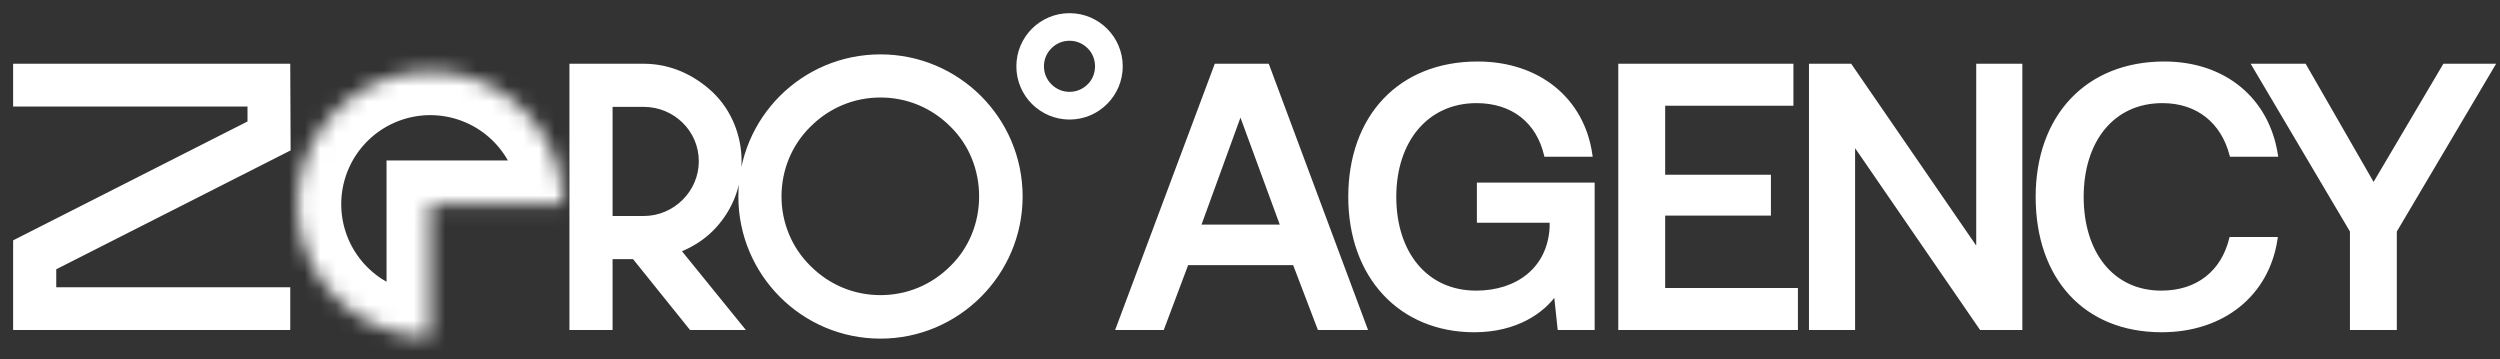 <svg width="160" height="23" viewBox="0 0 160 23" fill="none" xmlns="http://www.w3.org/2000/svg">
<rect x="0" y="0" width="160" height="23" fill="#333333" stroke="none"/>
<path d="M3.48 17.16L18.48 9.552L18.456 4.2H0.96V6.696H15.96V7.848L0.96 15.456V21H18.456V18.504H3.48V17.16ZM39.085 21V16.464H40.573L44.221 21H47.485L43.453 16.032C44.221 15.72 44.941 15.288 45.541 14.688C46.717 13.512 47.341 11.976 47.341 10.32C47.341 8.712 46.717 7.128 45.541 6C44.341 4.872 42.853 4.2 41.197 4.2H36.565V21H39.085ZM39.085 6.72H41.197C43.189 6.72 44.845 8.304 44.845 10.32C44.845 12.312 43.189 13.944 41.197 13.944H39.085V6.72ZM65.327 12.576C65.327 7.608 61.295 3.6 56.351 3.6C51.383 3.6 47.375 7.608 47.375 12.576C47.375 17.52 51.383 21.552 56.351 21.552C61.295 21.552 65.327 17.52 65.327 12.576ZM49.895 12.576C49.895 10.848 50.567 9.216 51.791 8.016C53.015 6.792 54.623 6.12 56.351 6.12C58.079 6.12 59.687 6.792 60.911 8.016C62.135 9.216 62.783 10.848 62.783 12.576C62.783 14.28 62.135 15.912 60.911 17.112C59.687 18.336 58.079 19.008 56.351 19.008C54.623 19.008 53.015 18.336 51.791 17.112C50.567 15.912 49.895 14.28 49.895 12.576ZM74.397 21L75.957 16.848H82.845L84.429 21H87.381L81.117 4.2H77.829L71.541 21H74.397ZM79.389 7.176L82.077 14.496H76.725L79.389 7.176ZM94.354 21.144C97.018 21.144 98.746 19.944 99.562 18.744L99.802 21H101.938V11.808H94.642V14.136H99.298V14.544C99.154 17.256 97.066 18.72 94.474 18.72C91.258 18.72 89.242 16.2 89.242 12.6C89.242 9 91.306 6.48 94.498 6.48C96.826 6.48 98.434 7.776 98.938 9.912H101.794C101.29 6.36 98.458 4.056 94.57 4.056C89.578 4.056 86.41 7.488 86.41 12.6C86.41 17.712 89.65 21.144 94.354 21.144ZM103.691 21H114.947V18.552H106.451V13.68H113.219V11.304H106.451V6.648H114.659V4.2H103.691V21ZM118.606 21V9.096L126.79 21H129.31V4.2H126.598V16.104L118.414 4.2H115.894V21H118.606ZM138.347 21.144C142.259 21.144 145.115 18.84 145.643 15.288H142.787C142.259 17.424 140.651 18.72 138.323 18.72C135.155 18.72 133.235 16.176 133.235 12.6C133.235 9 135.203 6.48 138.395 6.48C140.675 6.48 142.259 7.8 142.811 9.912H145.667C145.115 6.36 142.355 4.056 138.515 4.056C133.547 4.056 130.403 7.488 130.403 12.6C130.403 17.76 133.451 21.144 138.347 21.144ZM150.516 14.784V21H153.276V14.784L159.54 4.2H156.444L151.908 11.88L147.492 4.2H144.252L150.516 14.784Z" fill="white"/>
<path d="M3.48 17.16L3.426 17.053L3.36 17.086V17.16H3.48ZM18.48 9.552L18.534 9.659L18.601 9.626L18.6 9.551L18.48 9.552ZM18.456 4.2L18.576 4.199L18.576 4.08H18.456V4.2ZM0.96 4.2V4.08H0.84V4.2H0.96ZM0.96 6.696H0.84V6.816H0.96V6.696ZM15.96 6.696H16.08V6.576H15.96V6.696ZM15.96 7.848L16.014 7.955L16.08 7.922V7.848H15.96ZM0.96 15.456L0.906 15.349L0.84 15.382V15.456H0.96ZM0.96 21H0.84V21.12H0.96V21ZM18.456 21V21.12H18.576V21H18.456ZM18.456 18.504H18.576V18.384H18.456V18.504ZM3.48 18.504H3.36V18.624H3.48V18.504ZM3.534 17.267L18.534 9.659L18.426 9.445L3.426 17.053L3.534 17.267ZM18.6 9.551L18.576 4.199L18.336 4.201L18.36 9.553L18.6 9.551ZM18.456 4.08H0.96V4.32H18.456V4.08ZM0.84 4.2V6.696H1.08V4.2H0.84ZM0.96 6.816H15.96V6.576H0.96V6.816ZM15.84 6.696V7.848H16.08V6.696H15.84ZM15.906 7.741L0.906 15.349L1.014 15.563L16.014 7.955L15.906 7.741ZM0.84 15.456V21H1.08V15.456H0.84ZM0.96 21.12H18.456V20.88H0.96V21.12ZM18.576 21V18.504H18.336V21H18.576ZM18.456 18.384H3.48V18.624H18.456V18.384ZM3.6 18.504V17.16H3.36V18.504H3.6ZM39.085 21V21.12H39.205V21H39.085ZM39.085 16.464V16.344H38.965V16.464H39.085ZM40.573 16.464L40.666 16.389L40.63 16.344H40.573V16.464ZM44.221 21L44.127 21.075L44.163 21.12H44.221V21ZM47.485 21V21.12H47.737L47.578 20.924L47.485 21ZM43.453 16.032L43.407 15.921L43.257 15.982L43.359 16.108L43.453 16.032ZM45.541 14.688L45.456 14.603L45.541 14.688ZM45.541 6L45.624 5.913L45.623 5.912L45.541 6ZM36.565 4.2V4.08H36.444V4.2H36.565ZM36.565 21H36.444V21.12H36.565V21ZM39.085 6.72V6.6H38.965V6.72H39.085ZM39.085 13.944H38.965V14.064H39.085V13.944ZM39.205 21V16.464H38.965V21H39.205ZM39.085 16.584H40.573V16.344H39.085V16.584ZM40.479 16.539L44.127 21.075L44.314 20.925L40.666 16.389L40.479 16.539ZM44.221 21.12H47.485V20.88H44.221V21.12ZM47.578 20.924L43.546 15.956L43.359 16.108L47.391 21.076L47.578 20.924ZM43.498 16.143C44.277 15.827 45.012 15.387 45.626 14.773L45.456 14.603C44.87 15.189 44.164 15.613 43.407 15.921L43.498 16.143ZM45.626 14.773C46.825 13.574 47.461 12.007 47.461 10.32H47.221C47.221 11.945 46.609 13.45 45.456 14.603L45.626 14.773ZM47.461 10.32C47.461 8.682 46.825 7.066 45.624 5.913L45.458 6.087C46.608 7.19 47.221 8.742 47.221 10.32H47.461ZM45.623 5.912C44.404 4.766 42.887 4.08 41.197 4.08V4.32C42.818 4.32 44.278 4.978 45.458 6.088L45.623 5.912ZM41.197 4.08H36.565V4.32H41.197V4.08ZM36.444 4.2V21H36.685V4.2H36.444ZM36.565 21.12H39.085V20.88H36.565V21.12ZM39.085 6.84H41.197V6.6H39.085V6.84ZM41.197 6.84C43.125 6.84 44.724 8.373 44.724 10.32H44.965C44.965 8.235 43.252 6.6 41.197 6.6V6.84ZM44.724 10.32C44.724 12.245 43.123 13.824 41.197 13.824V14.064C43.254 14.064 44.965 12.379 44.965 10.32H44.724ZM41.197 13.824H39.085V14.064H41.197V13.824ZM39.205 13.944V6.72H38.965V13.944H39.205ZM51.791 8.016L51.875 8.102L51.876 8.101L51.791 8.016ZM60.911 8.016L60.826 8.101L60.827 8.102L60.911 8.016ZM60.911 17.112L60.827 17.026L60.826 17.027L60.911 17.112ZM51.791 17.112L51.876 17.027L51.875 17.026L51.791 17.112ZM65.448 12.576C65.448 7.541 61.361 3.48 56.351 3.48V3.72C61.229 3.72 65.207 7.675 65.207 12.576H65.448ZM56.351 3.48C51.317 3.48 47.255 7.542 47.255 12.576H47.495C47.495 7.674 51.45 3.72 56.351 3.72V3.48ZM47.255 12.576C47.255 17.586 51.317 21.672 56.351 21.672V21.432C51.45 21.432 47.495 17.454 47.495 12.576H47.255ZM56.351 21.672C61.362 21.672 65.448 17.586 65.448 12.576H65.207C65.207 17.454 61.229 21.432 56.351 21.432V21.672ZM50.016 12.576C50.016 10.88 50.675 9.279 51.875 8.102L51.707 7.93C50.459 9.153 49.775 10.816 49.775 12.576H50.016ZM51.876 8.101C53.078 6.899 54.655 6.24 56.351 6.24V6C54.591 6 52.953 6.685 51.706 7.931L51.876 8.101ZM56.351 6.24C58.047 6.24 59.625 6.899 60.826 8.101L60.996 7.931C59.75 6.685 58.111 6 56.351 6V6.24ZM60.827 8.102C62.027 9.278 62.663 10.878 62.663 12.576H62.904C62.904 10.818 62.244 9.154 60.995 7.93L60.827 8.102ZM62.663 12.576C62.663 14.249 62.027 15.85 60.827 17.026L60.995 17.198C62.244 15.974 62.904 14.311 62.904 12.576H62.663ZM60.826 17.027C59.625 18.229 58.047 18.888 56.351 18.888V19.128C58.111 19.128 59.75 18.443 60.996 17.197L60.826 17.027ZM56.351 18.888C54.655 18.888 53.078 18.229 51.876 17.027L51.706 17.197C52.953 18.443 54.591 19.128 56.351 19.128V18.888ZM51.875 17.026C50.675 15.849 50.016 14.248 50.016 12.576H49.775C49.775 14.312 50.46 15.975 51.707 17.198L51.875 17.026ZM74.397 21V21.12H74.481L74.51 21.042L74.397 21ZM75.957 16.848V16.728H75.874L75.845 16.806L75.957 16.848ZM82.845 16.848L82.958 16.805L82.928 16.728H82.845V16.848ZM84.429 21L84.317 21.043L84.347 21.12H84.429V21ZM87.381 21V21.12H87.555L87.494 20.958L87.381 21ZM81.117 4.2L81.23 4.158L81.201 4.08H81.117V4.2ZM77.829 4.2V4.08H77.746L77.717 4.158L77.829 4.2ZM71.541 21L71.429 20.958L71.368 21.12H71.541V21ZM79.389 7.176L79.502 7.135L79.389 6.826L79.276 7.135L79.389 7.176ZM82.077 14.496V14.616H82.25L82.19 14.455L82.077 14.496ZM76.725 14.496L76.612 14.455L76.554 14.616H76.725V14.496ZM74.51 21.042L76.07 16.89L75.845 16.806L74.285 20.958L74.51 21.042ZM75.957 16.968H82.845V16.728H75.957V16.968ZM82.733 16.891L84.317 21.043L84.542 20.957L82.958 16.805L82.733 16.891ZM84.429 21.12H87.381V20.88H84.429V21.12ZM87.494 20.958L81.23 4.158L81.005 4.242L87.269 21.042L87.494 20.958ZM81.117 4.08H77.829V4.32H81.117V4.08ZM77.717 4.158L71.429 20.958L71.654 21.042L77.942 4.242L77.717 4.158ZM71.541 21.12H74.397V20.88H71.541V21.12ZM79.276 7.217L81.965 14.537L82.19 14.455L79.502 7.135L79.276 7.217ZM82.077 14.376H76.725V14.616H82.077V14.376ZM76.838 14.537L79.502 7.217L79.276 7.135L76.612 14.455L76.838 14.537ZM99.562 18.744L99.681 18.731L99.646 18.405L99.462 18.676L99.562 18.744ZM99.802 21L99.682 21.013L99.694 21.12H99.802V21ZM101.938 21V21.12H102.058V21H101.938ZM101.938 11.808H102.058V11.688H101.938V11.808ZM94.642 11.808V11.688H94.521V11.808H94.642ZM94.642 14.136H94.521V14.256H94.642V14.136ZM99.298 14.136H99.418V14.016H99.298V14.136ZM99.298 14.544L99.418 14.55V14.544H99.298ZM98.938 9.912L98.821 9.94L98.842 10.032H98.938V9.912ZM101.794 9.912V10.032H101.932L101.913 9.895L101.794 9.912ZM94.354 21.264C97.056 21.264 98.822 20.046 99.661 18.812L99.462 18.676C98.669 19.842 96.979 21.024 94.354 21.024V21.264ZM99.442 18.757L99.682 21.013L99.921 20.987L99.681 18.731L99.442 18.757ZM99.802 21.12H101.938V20.88H99.802V21.12ZM102.058 21V11.808H101.817V21H102.058ZM101.938 11.688H94.642V11.928H101.938V11.688ZM94.521 11.808V14.136H94.762V11.808H94.521ZM94.642 14.256H99.298V14.016H94.642V14.256ZM99.177 14.136V14.544H99.418V14.136H99.177ZM99.177 14.538C99.107 15.862 98.564 16.873 97.728 17.556C96.889 18.24 95.748 18.6 94.474 18.6V18.84C95.791 18.84 96.99 18.468 97.88 17.742C98.771 17.015 99.344 15.938 99.418 14.55L99.177 14.538ZM94.474 18.6C92.9 18.6 91.626 17.984 90.744 16.933C89.86 15.879 89.362 14.378 89.362 12.6H89.121C89.121 14.422 89.631 15.981 90.559 17.087C91.489 18.196 92.832 18.84 94.474 18.84V18.6ZM89.362 12.6C89.362 10.822 89.871 9.322 90.764 8.268C91.656 7.216 92.936 6.6 94.498 6.6V6.36C92.867 6.36 91.519 7.004 90.581 8.112C89.644 9.218 89.121 10.778 89.121 12.6H89.362ZM94.498 6.6C95.639 6.6 96.596 6.918 97.328 7.49C98.059 8.062 98.574 8.895 98.821 9.94L99.055 9.884C98.797 8.793 98.256 7.91 97.476 7.3C96.695 6.69 95.684 6.36 94.498 6.36V6.6ZM98.938 10.032H101.794V9.792H98.938V10.032ZM101.913 9.895C101.399 6.277 98.51 3.936 94.57 3.936V4.176C98.405 4.176 101.18 6.443 101.675 9.929L101.913 9.895ZM94.57 3.936C92.045 3.936 89.972 4.804 88.53 6.328C87.089 7.852 86.289 10.019 86.289 12.6H86.53C86.53 10.069 87.314 7.964 88.705 6.494C90.095 5.024 92.102 4.176 94.57 4.176V3.936ZM86.289 12.6C86.289 15.181 87.108 17.348 88.53 18.871C89.952 20.394 91.971 21.264 94.354 21.264V21.024C92.032 21.024 90.079 20.178 88.705 18.707C87.331 17.236 86.53 15.13 86.53 12.6H86.289ZM103.691 21H103.57V21.12H103.691V21ZM114.947 21V21.12H115.067V21H114.947ZM114.947 18.552H115.067V18.432H114.947V18.552ZM106.451 18.552H106.33V18.672H106.451V18.552ZM106.451 13.68V13.56H106.33V13.68H106.451ZM113.219 13.68V13.8H113.339V13.68H113.219ZM113.219 11.304H113.339V11.184H113.219V11.304ZM106.451 11.304H106.33V11.424H106.451V11.304ZM106.451 6.648V6.528H106.33V6.648H106.451ZM114.659 6.648V6.768H114.779V6.648H114.659ZM114.659 4.2H114.779V4.08H114.659V4.2ZM103.691 4.2V4.08H103.57V4.2H103.691ZM103.691 21.12H114.947V20.88H103.691V21.12ZM115.067 21V18.552H114.826V21H115.067ZM114.947 18.432H106.451V18.672H114.947V18.432ZM106.571 18.552V13.68H106.33V18.552H106.571ZM106.451 13.8H113.219V13.56H106.451V13.8ZM113.339 13.68V11.304H113.098V13.68H113.339ZM113.219 11.184H106.451V11.424H113.219V11.184ZM106.571 11.304V6.648H106.33V11.304H106.571ZM106.451 6.768H114.659V6.528H106.451V6.768ZM114.779 6.648V4.2H114.538V6.648H114.779ZM114.659 4.08H103.691V4.32H114.659V4.08ZM103.57 4.2V21H103.811V4.2H103.57ZM118.606 21V21.12H118.726V21H118.606ZM118.606 9.096L118.705 9.028L118.486 8.709V9.096H118.606ZM126.79 21L126.691 21.068L126.727 21.12H126.79V21ZM129.31 21V21.12H129.43V21H129.31ZM129.31 4.2H129.43V4.08H129.31V4.2ZM126.598 4.2V4.08H126.478V4.2H126.598ZM126.598 16.104L126.499 16.172L126.718 16.491V16.104H126.598ZM118.414 4.2L118.513 4.132L118.477 4.08H118.414V4.2ZM115.894 4.2V4.08H115.774V4.2H115.894ZM115.894 21H115.774V21.12H115.894V21ZM118.726 21V9.096H118.486V21H118.726ZM118.507 9.164L126.691 21.068L126.889 20.932L118.705 9.028L118.507 9.164ZM126.79 21.12H129.31V20.88H126.79V21.12ZM129.43 21V4.2H129.19V21H129.43ZM129.31 4.08H126.598V4.32H129.31V4.08ZM126.478 4.2V16.104H126.718V4.2H126.478ZM126.697 16.036L118.513 4.132L118.315 4.268L126.499 16.172L126.697 16.036ZM118.414 4.08H115.894V4.32H118.414V4.08ZM115.774 4.2V21H116.014V4.2H115.774ZM115.894 21.12H118.606V20.88H115.894V21.12ZM145.643 15.288L145.762 15.306L145.782 15.168H145.643V15.288ZM142.787 15.288V15.168H142.693L142.67 15.259L142.787 15.288ZM142.811 9.912L142.694 9.942L142.718 10.032H142.811V9.912ZM145.667 9.912V10.032H145.807L145.785 9.894L145.667 9.912ZM138.347 21.264C142.311 21.264 145.224 18.924 145.762 15.306L145.524 15.27C145.006 18.756 142.207 21.024 138.347 21.024V21.264ZM145.643 15.168H142.787V15.408H145.643V15.168ZM142.67 15.259C142.412 16.305 141.891 17.138 141.156 17.71C140.421 18.282 139.464 18.6 138.323 18.6V18.84C139.51 18.84 140.521 18.51 141.304 17.9C142.087 17.29 142.634 16.407 142.903 15.317L142.67 15.259ZM138.323 18.6C136.774 18.6 135.537 17.979 134.684 16.925C133.829 15.869 133.355 14.368 133.355 12.6H133.114C133.114 14.408 133.6 15.967 134.497 17.077C135.397 18.189 136.703 18.84 138.323 18.84V18.6ZM133.355 12.6C133.355 10.821 133.841 9.32 134.71 8.267C135.578 7.215 136.833 6.6 138.395 6.6V6.36C136.764 6.36 135.44 7.005 134.525 8.114C133.612 9.22 133.114 10.779 133.114 12.6H133.355ZM138.395 6.6C139.511 6.6 140.45 6.923 141.176 7.498C141.903 8.074 142.424 8.908 142.694 9.942L142.927 9.882C142.645 8.804 142.099 7.922 141.325 7.31C140.552 6.697 139.559 6.36 138.395 6.36V6.6ZM142.811 10.032H145.667V9.792H142.811V10.032ZM145.785 9.894C145.224 6.279 142.41 3.936 138.515 3.936V4.176C142.3 4.176 145.006 6.441 145.548 9.93L145.785 9.894ZM138.515 3.936C136.002 3.936 133.941 4.805 132.508 6.329C131.076 7.852 130.282 10.019 130.282 12.6H130.523C130.523 10.069 131.301 7.964 132.683 6.493C134.065 5.023 136.06 4.176 138.515 4.176V3.936ZM130.282 12.6C130.282 15.203 131.052 17.371 132.45 18.889C133.85 20.407 135.87 21.264 138.347 21.264V21.024C135.928 21.024 133.975 20.189 132.627 18.726C131.278 17.261 130.523 15.157 130.523 12.6H130.282ZM150.516 14.784H150.636V14.751L150.62 14.723L150.516 14.784ZM150.516 21H150.396V21.12H150.516V21ZM153.276 21V21.12H153.396V21H153.276ZM153.276 14.784L153.173 14.723L153.156 14.751V14.784H153.276ZM159.54 4.2L159.644 4.261L159.751 4.08H159.54V4.2ZM156.444 4.2V4.08H156.376L156.341 4.139L156.444 4.2ZM151.908 11.88L151.804 11.94L151.907 12.119L152.012 11.941L151.908 11.88ZM147.492 4.2L147.596 4.14L147.562 4.08H147.492V4.2ZM144.252 4.2V4.08H144.041L144.149 4.261L144.252 4.2ZM150.396 14.784V21H150.636V14.784H150.396ZM150.516 21.12H153.276V20.88H150.516V21.12ZM153.396 21V14.784H153.156V21H153.396ZM153.38 14.845L159.644 4.261L159.437 4.139L153.173 14.723L153.38 14.845ZM159.54 4.08H156.444V4.32H159.54V4.08ZM156.341 4.139L151.805 11.819L152.012 11.941L156.548 4.261L156.341 4.139ZM152.012 11.82L147.596 4.14L147.388 4.26L151.804 11.94L152.012 11.82ZM147.492 4.08H144.252V4.32H147.492V4.08ZM144.149 4.261L150.413 14.845L150.62 14.723L144.356 4.139L144.149 4.261Z" fill="white"/>
<path d="M71.384 4.247C71.384 2.624 70.067 1.314 68.451 1.314C66.827 1.314 65.517 2.624 65.517 4.247C65.517 5.863 66.827 7.18 68.451 7.18C70.067 7.18 71.384 5.863 71.384 4.247ZM66.341 4.247C66.341 3.682 66.561 3.149 66.961 2.757C67.361 2.357 67.886 2.137 68.451 2.137C69.016 2.137 69.541 2.357 69.941 2.757C70.341 3.149 70.553 3.682 70.553 4.247C70.553 4.804 70.341 5.337 69.941 5.729C69.541 6.129 69.016 6.349 68.451 6.349C67.886 6.349 67.361 6.129 66.961 5.729C66.561 5.337 66.341 4.804 66.341 4.247Z" fill="white"/>
<path d="M66.961 2.757L67.29 3.093L67.293 3.09L66.961 2.757ZM69.941 2.757L69.608 3.09L69.612 3.093L69.941 2.757ZM69.941 5.729L69.612 5.393L69.608 5.397L69.941 5.729ZM66.961 5.729L67.293 5.397L67.29 5.393L66.961 5.729ZM71.855 4.247C71.855 2.363 70.326 0.843 68.451 0.843V1.784C69.807 1.784 70.914 2.884 70.914 4.247H71.855ZM68.451 0.843C66.567 0.843 65.047 2.364 65.047 4.247H65.988C65.988 2.883 67.087 1.784 68.451 1.784V0.843ZM65.047 4.247C65.047 6.122 66.567 7.651 68.451 7.651V6.71C67.088 6.71 65.988 5.604 65.988 4.247H65.047ZM68.451 7.651C70.326 7.651 71.855 6.123 71.855 4.247H70.914C70.914 5.603 69.807 6.71 68.451 6.71V7.651ZM66.812 4.247C66.812 3.806 66.983 3.394 67.29 3.093L66.631 2.421C66.139 2.904 65.87 3.559 65.87 4.247H66.812ZM67.293 3.09C67.606 2.777 68.012 2.608 68.451 2.608V1.667C67.76 1.667 67.115 1.937 66.628 2.424L67.293 3.09ZM68.451 2.608C68.889 2.608 69.296 2.777 69.608 3.09L70.274 2.424C69.786 1.937 69.142 1.667 68.451 1.667V2.608ZM69.612 3.093C69.916 3.391 70.082 3.801 70.082 4.247H71.023C71.023 3.564 70.766 2.907 70.27 2.421L69.612 3.093ZM70.082 4.247C70.082 4.684 69.917 5.094 69.612 5.393L70.27 6.065C70.765 5.58 71.023 4.924 71.023 4.247H70.082ZM69.608 5.397C69.296 5.709 68.889 5.878 68.451 5.878V6.82C69.142 6.82 69.786 6.55 70.274 6.062L69.608 5.397ZM68.451 5.878C68.012 5.878 67.606 5.709 67.293 5.397L66.628 6.062C67.115 6.55 67.76 6.82 68.451 6.82V5.878ZM67.29 5.393C66.982 5.091 66.812 4.68 66.812 4.247H65.87C65.87 4.928 66.139 5.583 66.631 6.065L67.29 5.393Z" fill="white"/>
<mask id="path-5-inside-1_191_472" fill="white">
<path d="M36.039 13.069C36.039 11.388 35.541 9.744 34.607 8.347C33.673 6.949 32.345 5.859 30.792 5.216C29.239 4.573 27.53 4.404 25.881 4.732C24.232 5.06 22.717 5.87 21.529 7.058C20.34 8.247 19.53 9.762 19.202 11.411C18.874 13.059 19.043 14.768 19.686 16.322C20.329 17.875 21.419 19.202 22.817 20.136C24.215 21.07 25.858 21.569 27.539 21.569V13.069H36.039Z"/>
</mask>
<path d="M36.039 13.069C36.039 11.388 35.541 9.744 34.607 8.347C33.673 6.949 32.345 5.859 30.792 5.216C29.239 4.573 27.53 4.404 25.881 4.732C24.232 5.06 22.717 5.87 21.529 7.058C20.34 8.247 19.53 9.762 19.202 11.411C18.874 13.059 19.043 14.768 19.686 16.322C20.329 17.875 21.419 19.202 22.817 20.136C24.215 21.07 25.858 21.569 27.539 21.569V13.069H36.039Z" stroke="white" stroke-width="5.6" mask="url(#path-5-inside-1_191_472)"/>
</svg>
